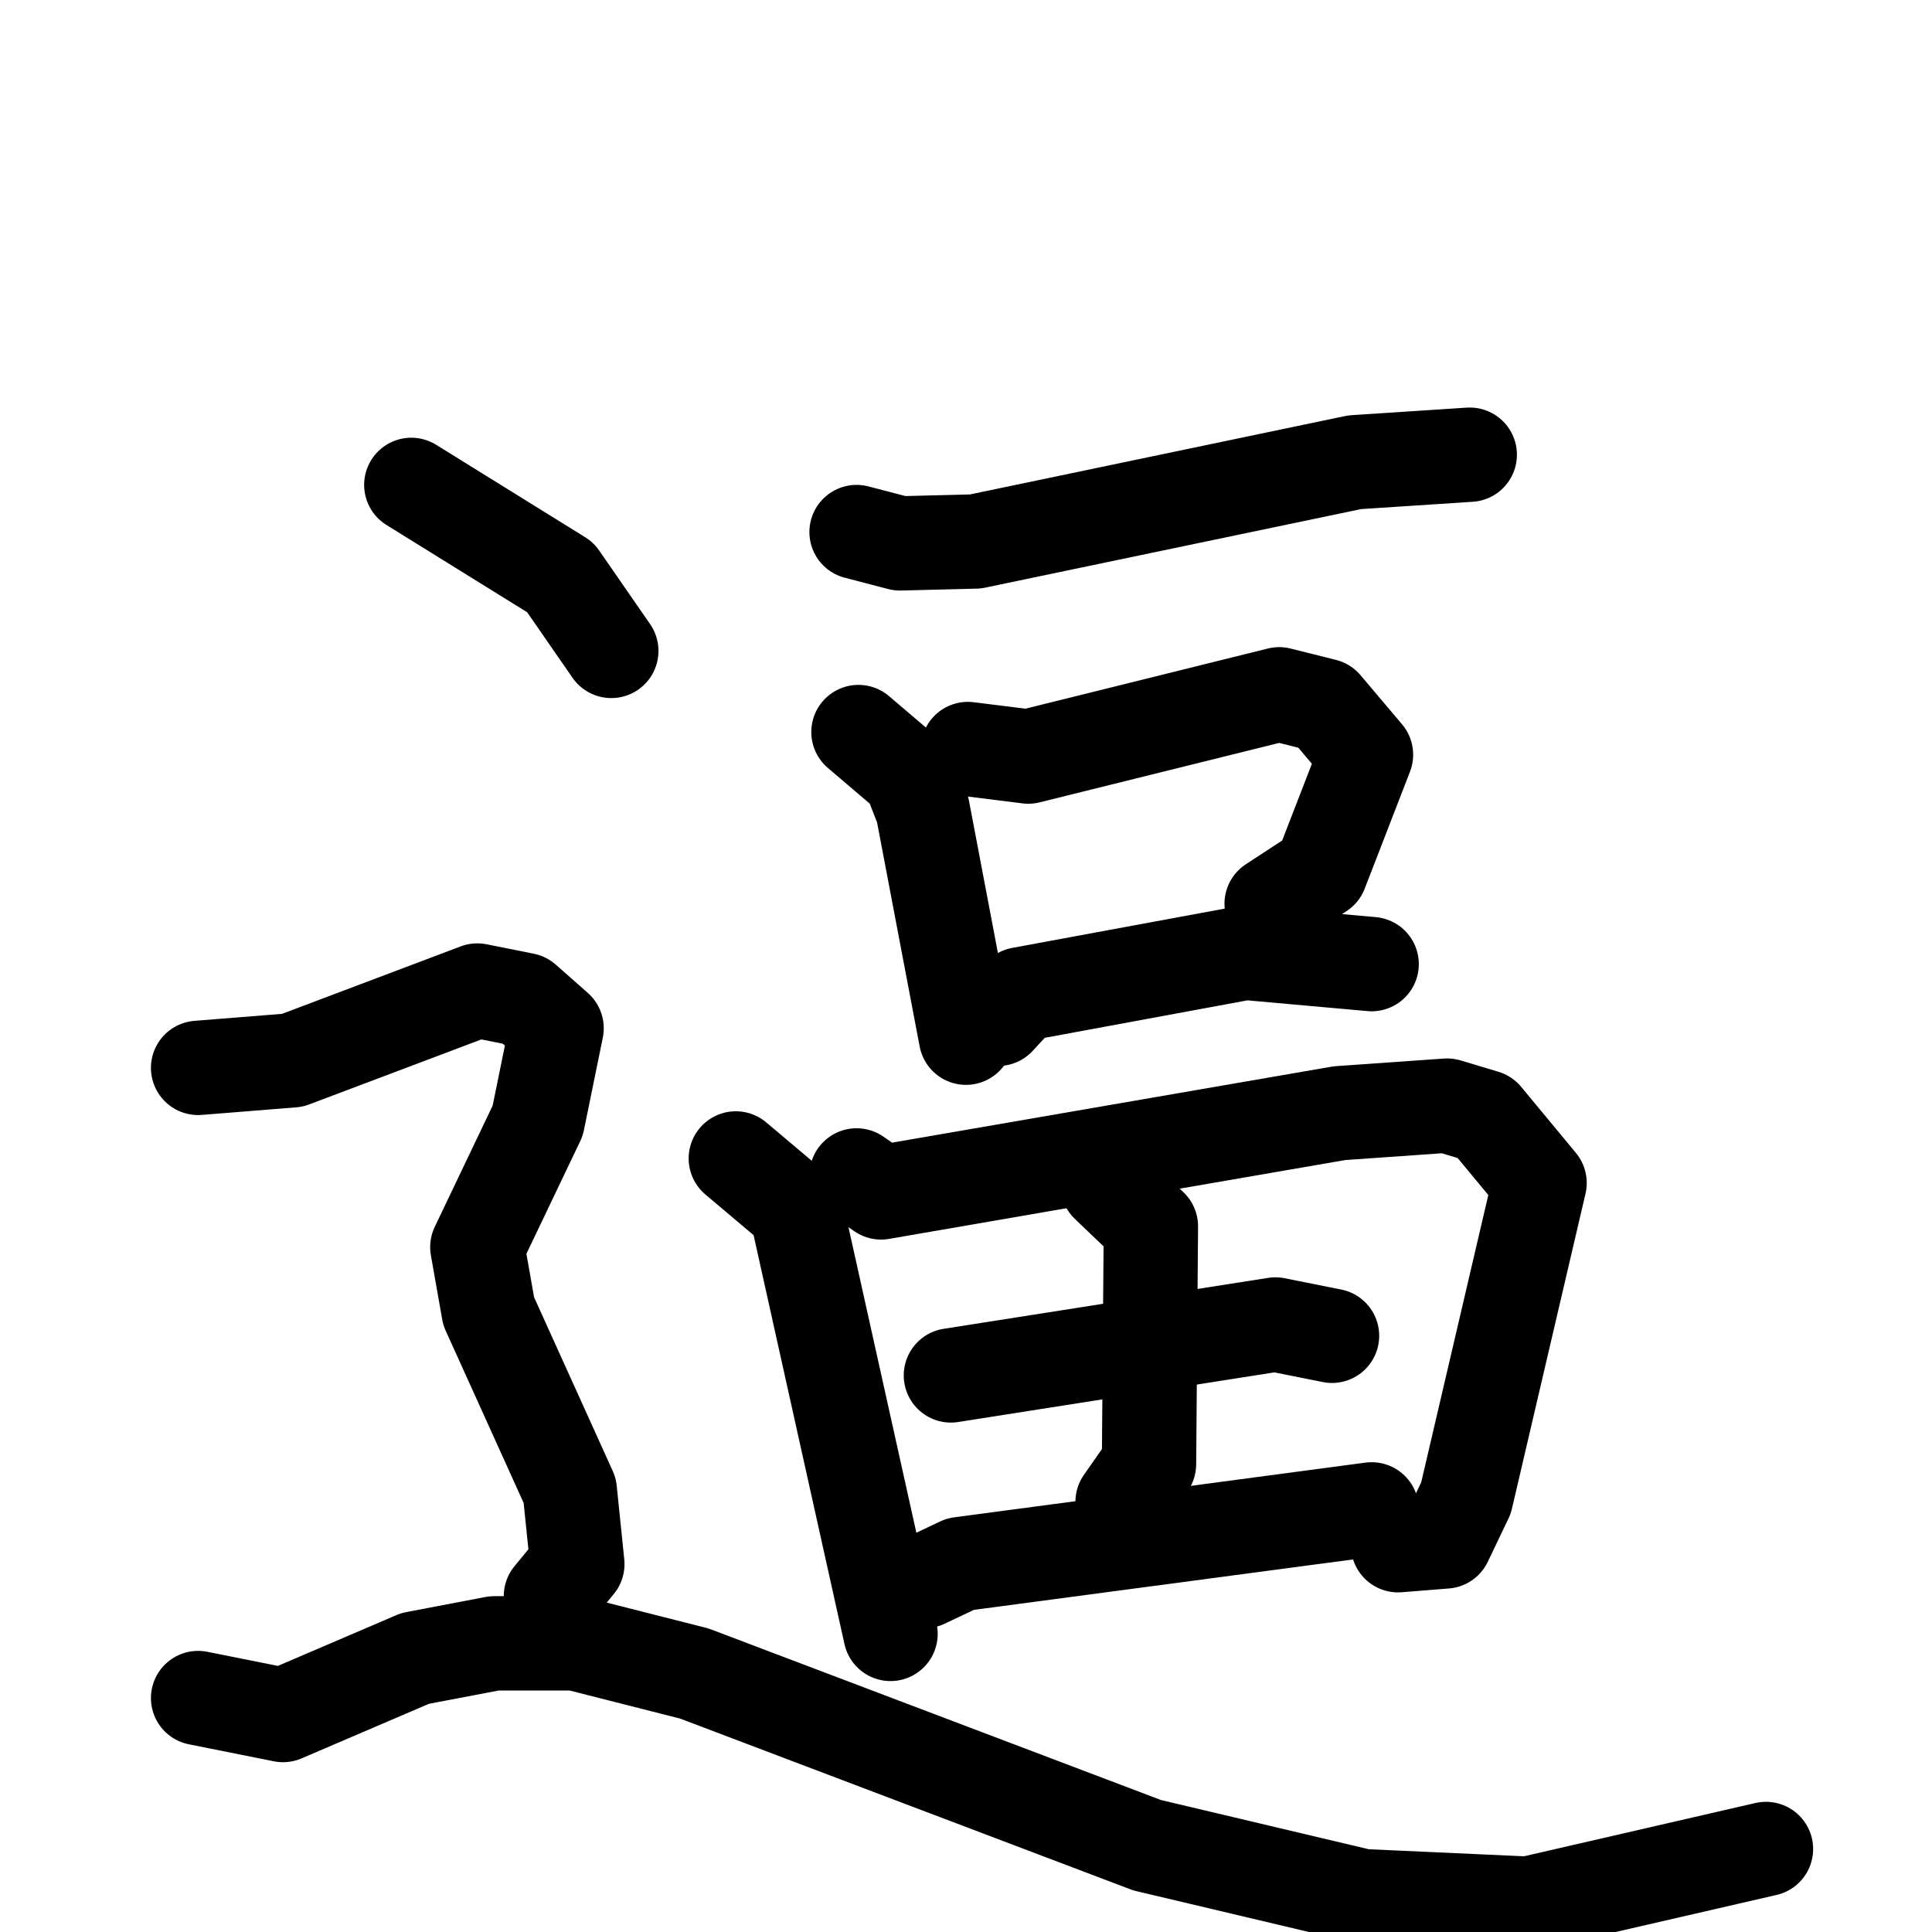 <svg xmlns="http://www.w3.org/2000/svg" viewBox="0 0 1024 1024">
  <g style="fill:none;stroke:#000000;stroke-width:50;stroke-linecap:round;stroke-linejoin:round;" transform="scale(1, 1) translate(0, 0)">
    <path d="M 454.0,282.0 L 477.0,288.0 L 517.0,287.0 L 718.0,245.0 L 779.0,241.0"/>
    <path d="M 455.0,388.0 L 482.0,411.0 L 489.0,429.0 L 512.0,550.0"/>
    <path d="M 513.0,397.0 L 545.0,401.0 L 678.0,368.0 L 702.0,374.0 L 724.0,400.0 L 700.0,462.0 L 674.0,479.0"/>
    <path d="M 529.0,540.0 L 541.0,527.0 L 660.0,505.0 L 727.0,511.0"/>
    <path d="M 390.0,614.0 L 422.0,641.0 L 472.0,866.0"/>
    <path d="M 454.0,623.0 L 467.0,632.0 L 710.0,590.0 L 767.0,586.0 L 787.0,592.0 L 816.0,627.0 L 777.0,794.0 L 766.0,817.0 L 741.0,819.0"/>
    <path d="M 504.0,729.0 L 676.0,702.0 L 706.0,708.0"/>
    <path d="M 587.0,628.0 L 610.0,650.0 L 609.0,776.0 L 595.0,796.0"/>
    <path d="M 490.0,838.0 L 509.0,829.0 L 727.0,800.0"/>
    <path d="M 218.0,257.0 L 297.0,306.0 L 324.0,345.0"/>
    <path d="M 105.0,566.0 L 155.0,562.0 L 253.0,525.0 L 278.0,530.0 L 295.0,545.0 L 285.0,594.0 L 253.0,661.0 L 259.0,695.0 L 302.0,790.0 L 306.0,829.0 L 292.0,846.0"/>
    <path d="M 105.0,900.0 L 150.0,909.0 L 220.0,879.0 L 262.0,871.0 L 305.0,871.0 L 368.0,887.0 L 608.0,978.0 L 722.0,1005.0 L 810.0,1009.0 L 936.0,980.0"/>
  </g>
</svg>

